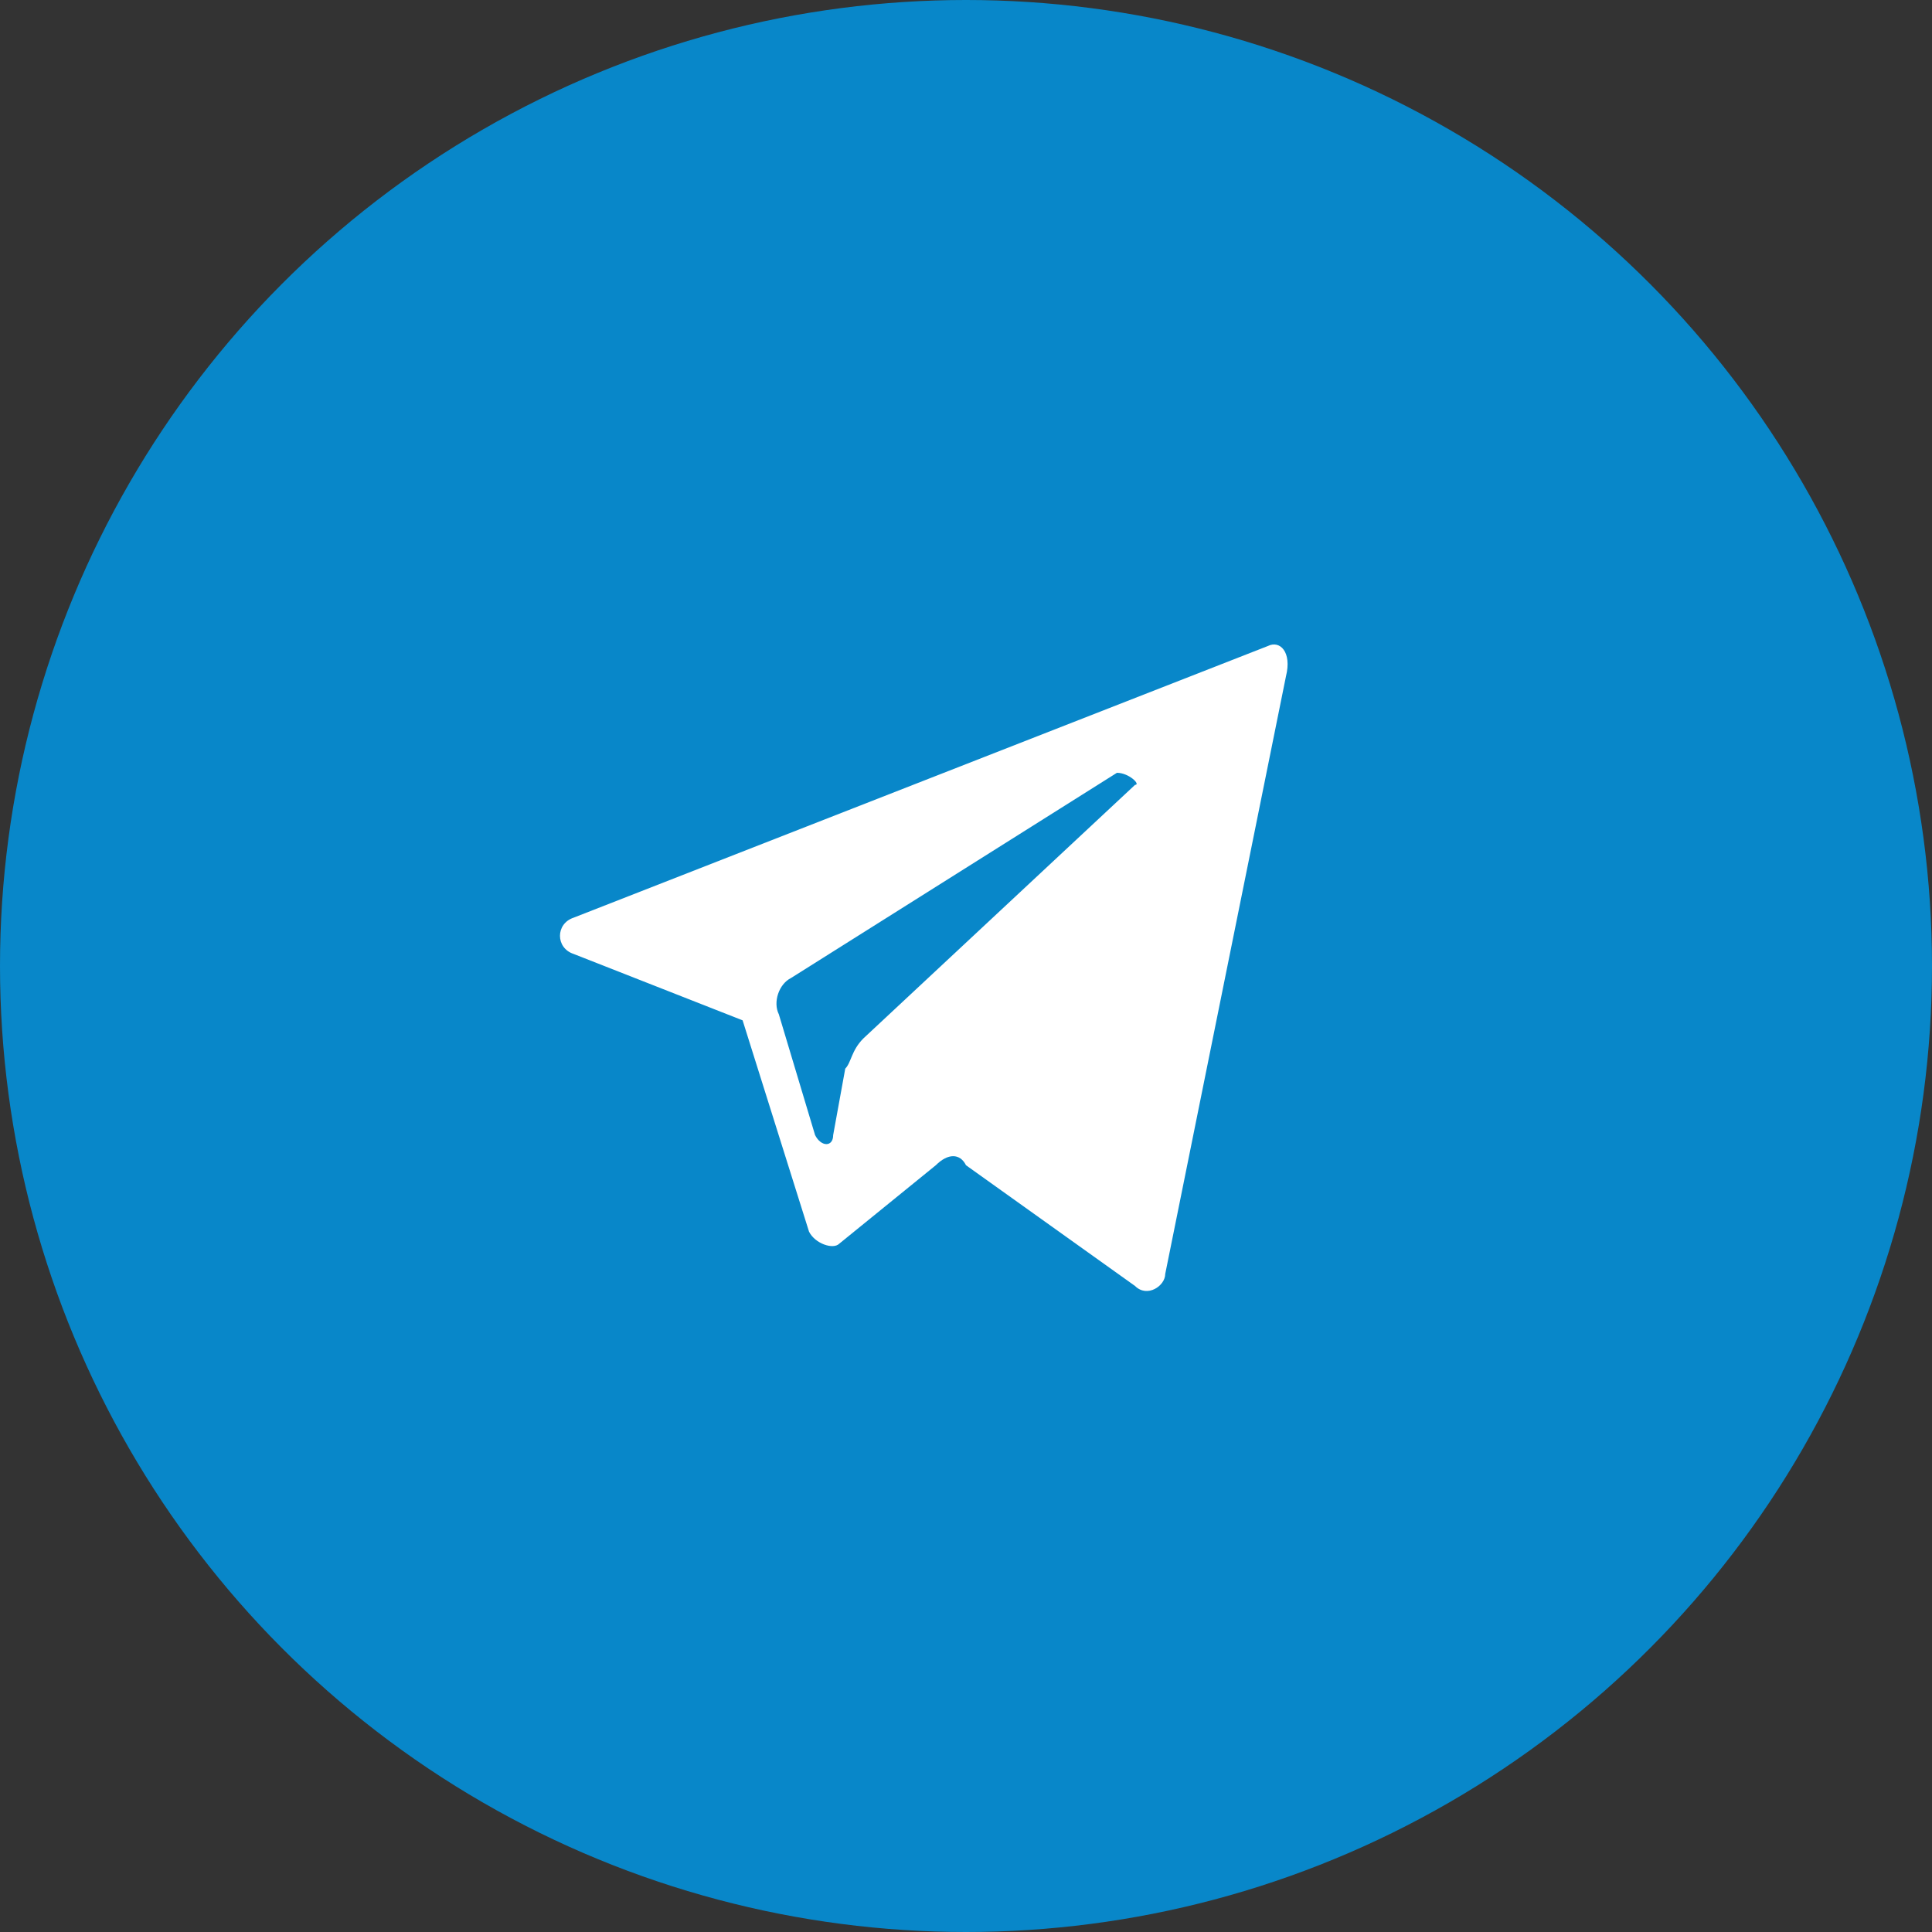 <?xml version="1.0" encoding="utf-8"?>
<!-- Generator: Adobe Illustrator 21.0.0, SVG Export Plug-In . SVG Version: 6.00 Build 0)  -->
<svg version="1.1" id="Layer_1" xmlns="http://www.w3.org/2000/svg" xmlns:xlink="http://www.w3.org/1999/xlink" x="0px" y="0px"
	 viewBox="0 0 32 32" style="enable-background:new 0 0 32 32;" xml:space="preserve">
<rect x="0" y="0" width="32" height="32" fill="#333333" stroke="none"/>
<style type="text/css">
	.st0{fill:#0887C9;}
	.st1{fill:#FFFFFF;}
</style>
<g>
	<circle class="st0" cx="16" cy="16" r="16"/>
	<g>
		<path class="st1" d="M21,10.7L9.5,15.2c-0.3,0.1-0.3,0.5,0,0.6l2.8,1.1l1.1,3.5c0.1,0.2,0.4,0.3,0.5,0.2l1.6-1.3
			c0.2-0.2,0.4-0.2,0.5,0l2.8,2c0.2,0.2,0.5,0,0.5-0.2l2-9.9C21.4,10.8,21.2,10.6,21,10.7z M18.8,13l-4.5,4.2
			c-0.2,0.2-0.2,0.4-0.3,0.5l-0.2,1.1c0,0.2-0.2,0.2-0.3,0l-0.6-2c-0.1-0.2,0-0.5,0.2-0.6l5.4-3.4C18.7,12.8,18.9,13,18.8,13z"/>
	</g>
</g>
</svg>
